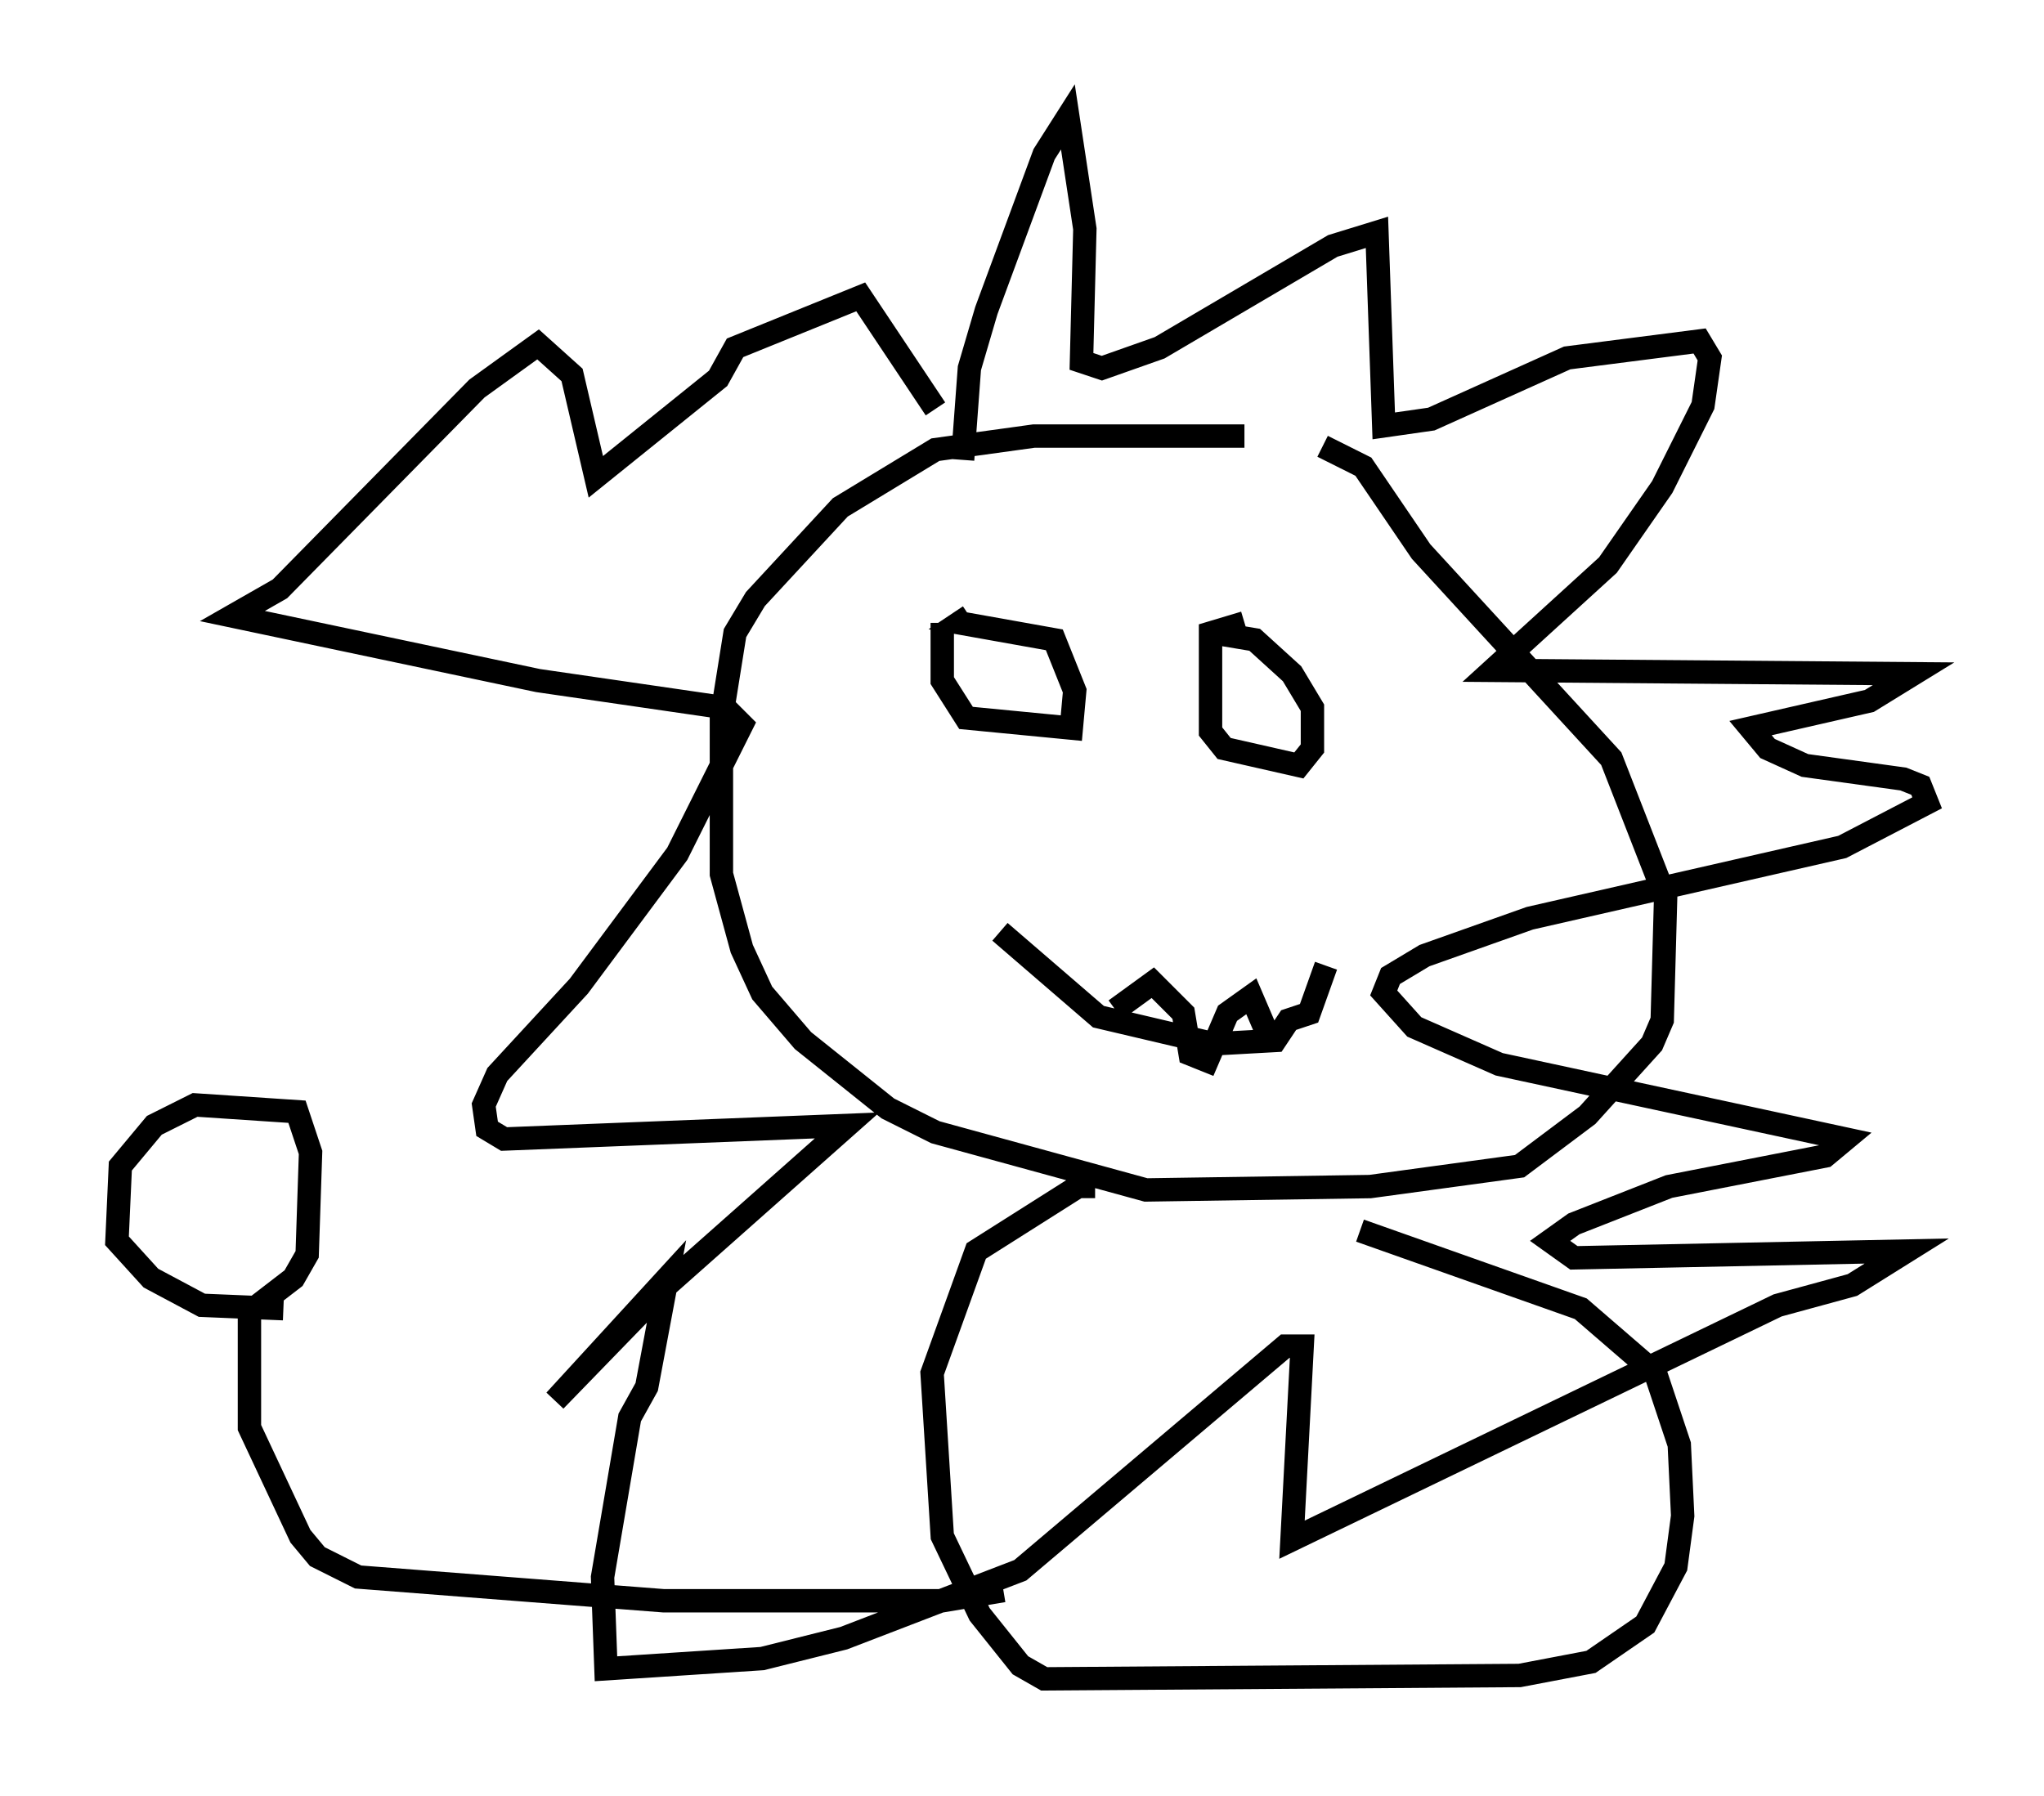 <?xml version="1.0" encoding="utf-8" ?>
<svg baseProfile="full" height="76.816" version="1.1" width="87.419" xmlns="http://www.w3.org/2000/svg" xmlns:ev="http://www.w3.org/2001/xml-events" xmlns:xlink="http://www.w3.org/1999/xlink"><defs /><rect fill="white" height="76.816" width="87.419" x="0" y="0" /><path d="M59.614, 20.251 m-6.391, -1.598 l-9.006, 0.0 -4.212, 0.581 l-4.067, 2.469 -3.631, 3.922 l-0.872, 1.453 -0.581, 3.631 l0.0, 6.682 0.872, 3.196 l0.872, 1.888 1.743, 2.034 l3.631, 2.905 2.034, 1.017 l9.006, 2.469 9.587, -0.145 l6.391, -0.872 2.905, -2.179 l2.76, -3.05 0.436, -1.017 l0.145, -5.229 -2.324, -5.955 l-8.134, -8.86 -2.469, -3.631 l-1.743, -0.872 m-15.397, 0.581 l0.291, -3.922 0.726, -2.469 l2.469, -6.682 1.017, -1.598 l0.726, 4.793 -0.145, 5.665 l0.872, 0.291 2.469, -0.872 l7.408, -4.358 1.888, -0.581 l0.291, 8.279 2.034, -0.291 l5.81, -2.615 5.665, -0.726 l0.436, 0.726 -0.291, 2.034 l-1.743, 3.486 -2.324, 3.341 l-4.939, 4.503 18.011, 0.145 l-1.888, 1.162 -5.084, 1.162 l0.726, 0.872 1.598, 0.726 l4.212, 0.581 0.726, 0.291 l0.291, 0.726 -3.631, 1.888 l-13.363, 3.05 -4.503, 1.598 l-1.453, 0.872 -0.291, 0.726 l1.307, 1.453 3.631, 1.598 l14.816, 3.196 -0.872, 0.726 l-6.682, 1.307 -4.067, 1.598 l-1.017, 0.726 1.017, 0.726 l14.235, -0.291 -2.324, 1.453 l-3.196, 0.872 -20.771, 10.022 l0.436, -8.279 -0.726, 0.0 l-11.33, 9.587 -7.553, 2.905 l-3.486, 0.872 -6.682, 0.436 l-0.145, -3.922 1.162, -6.827 l0.726, -1.307 0.872, -4.648 l-4.793, 5.229 4.793, -4.939 l7.698, -6.827 -14.67, 0.581 l-0.726, -0.436 -0.145, -1.017 l0.581, -1.307 3.486, -3.777 l4.212, -5.665 2.76, -5.52 l-0.726, -0.726 -7.989, -1.162 l-13.073, -2.76 2.034, -1.162 l8.425, -8.57 2.615, -1.888 l1.453, 1.307 1.017, 4.358 l5.229, -4.212 0.726, -1.307 l5.374, -2.179 3.196, 4.793 m0.291, 9.151 l0.0, 2.469 1.017, 1.598 l4.503, 0.436 0.145, -1.598 l-0.872, -2.179 -4.067, -0.726 l0.436, -0.291 m11.765, 0.291 l-1.453, 0.436 0.0, 4.212 l0.581, 0.726 3.196, 0.726 l0.581, -0.726 0.0, -1.743 l-0.872, -1.453 -1.598, -1.453 l-1.743, -0.291 m-9.151, 12.782 l4.212, 3.631 4.939, 1.162 l2.615, -0.145 0.581, -0.872 l0.872, -0.291 0.726, -2.034 m-9.006, 1.888 l1.598, -1.162 1.307, 1.307 l0.291, 1.743 0.726, 0.291 l0.872, -2.034 1.017, -0.726 l0.872, 2.034 m-7.553, 6.101 l-0.726, 0.0 -4.358, 2.76 l-1.888, 5.229 0.436, 6.972 l1.598, 3.341 1.743, 2.179 l1.017, 0.581 20.335, -0.145 l3.05, -0.581 2.324, -1.598 l1.307, -2.469 0.291, -2.179 l-0.145, -3.05 -1.017, -3.05 l-3.196, -2.76 -9.441, -3.341 m-15.251, 15.397 l-2.615, 0.436 -11.911, 0.0 l-13.073, -1.017 -1.743, -0.872 l-0.726, -0.872 -2.179, -4.648 l0.0, -4.939 1.888, -1.453 l0.581, -1.017 0.145, -4.358 l-0.581, -1.743 -4.358, -0.291 l-1.743, 0.872 -1.453, 1.743 l-0.145, 3.196 1.453, 1.598 l2.179, 1.162 3.486, 0.145 " fill="none" stroke="black" stroke-width="1" /></svg>